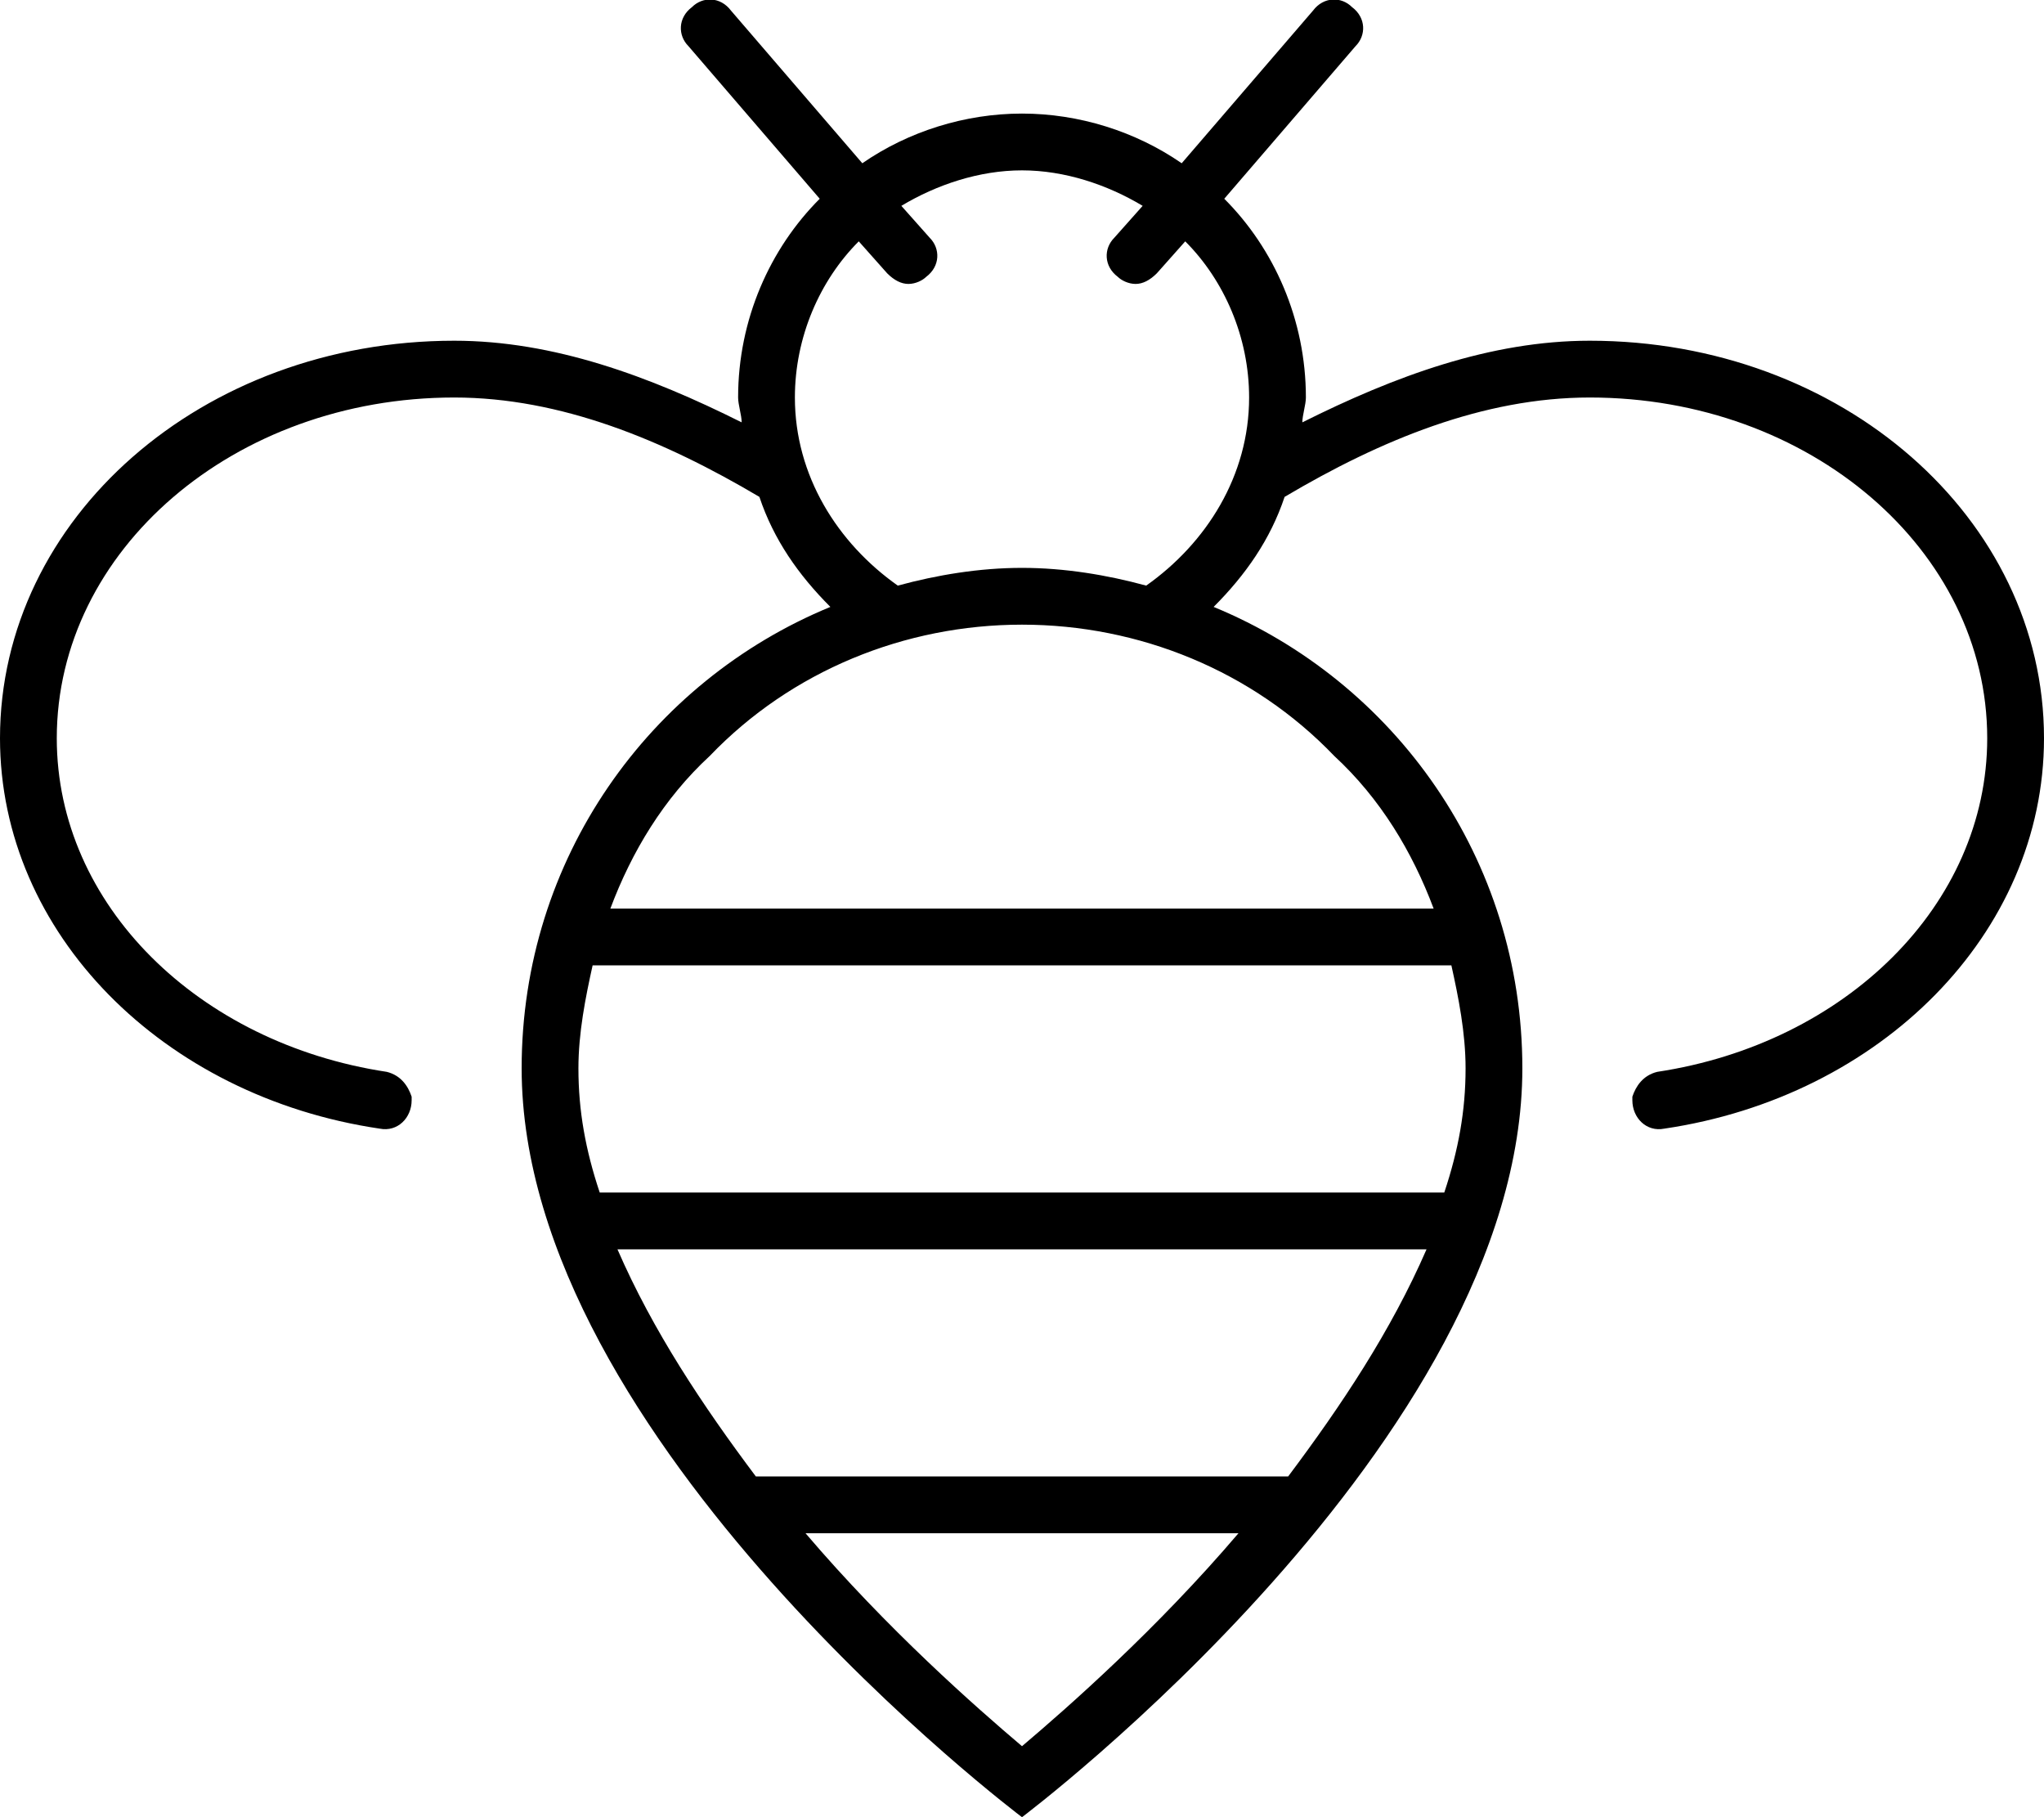 <svg xmlns="http://www.w3.org/2000/svg" viewBox="0 0 576 512"><!-- Font Awesome Pro 6.0.0-alpha1 by @fontawesome - https://fontawesome.com License - https://fontawesome.com/license (Commercial License) --><path d="M448 96H448C420 96 393 106 367 119C367 117 368 114 368 112C368 90 359 70 345 56L382 13C385 10 385 5 381 2C378 -1 373 -1 370 3L333 46C320 37 304 32 288 32S256 37 243 46L206 3C203 -1 198 -1 195 2C191 5 191 10 194 13L231 56C217 70 208 90 208 112C208 114 209 117 209 119C183 106 156 96 128 96H128C57 96 0 146 0 208V208C0 263 46 309 107 318C112 319 116 315 116 310C116 309 116 309 116 309C115 306 113 303 109 302C56 294 16 255 16 208C16 155 66 112 128 112H128C158 112 187 124 214 140C218 152 225 162 234 171C183 192 147 242 147 301V301C147 406 288 512 288 512S429 406 429 301V301C429 242 393 192 342 171C351 162 358 152 362 140C389 124 418 112 448 112H448C510 112 560 155 560 208C560 255 520 294 467 302C463 303 461 306 460 309C460 309 460 310 460 310C460 315 464 319 469 318C530 309 576 263 576 208V208C576 146 519 96 448 96ZM288 492C275 481 250 459 227 432H349C326 459 301 481 288 492ZM363 416H213C198 396 184 375 174 352H402C392 375 378 396 363 416ZM413 301C413 313 411 324 407 336H169C165 324 163 313 163 301C163 291 165 281 167 272H409C411 281 413 291 413 301ZM376 213C389 225 398 240 404 256H172C178 240 187 225 200 213C223 189 255 176 288 176H288C321 176 353 189 376 213ZM323 165C312 162 300 160 288 160H288C276 160 264 162 253 165C236 153 224 134 224 112C224 95 231 79 242 68L250 77C252 79 254 80 256 80C258 80 260 79 261 78C265 75 265 70 262 67L254 58C264 52 276 48 288 48S312 52 322 58L314 67C311 70 311 75 315 78C316 79 318 80 320 80C322 80 324 79 326 77L334 68C345 79 352 95 352 112C352 134 340 153 323 165Z"/></svg>
